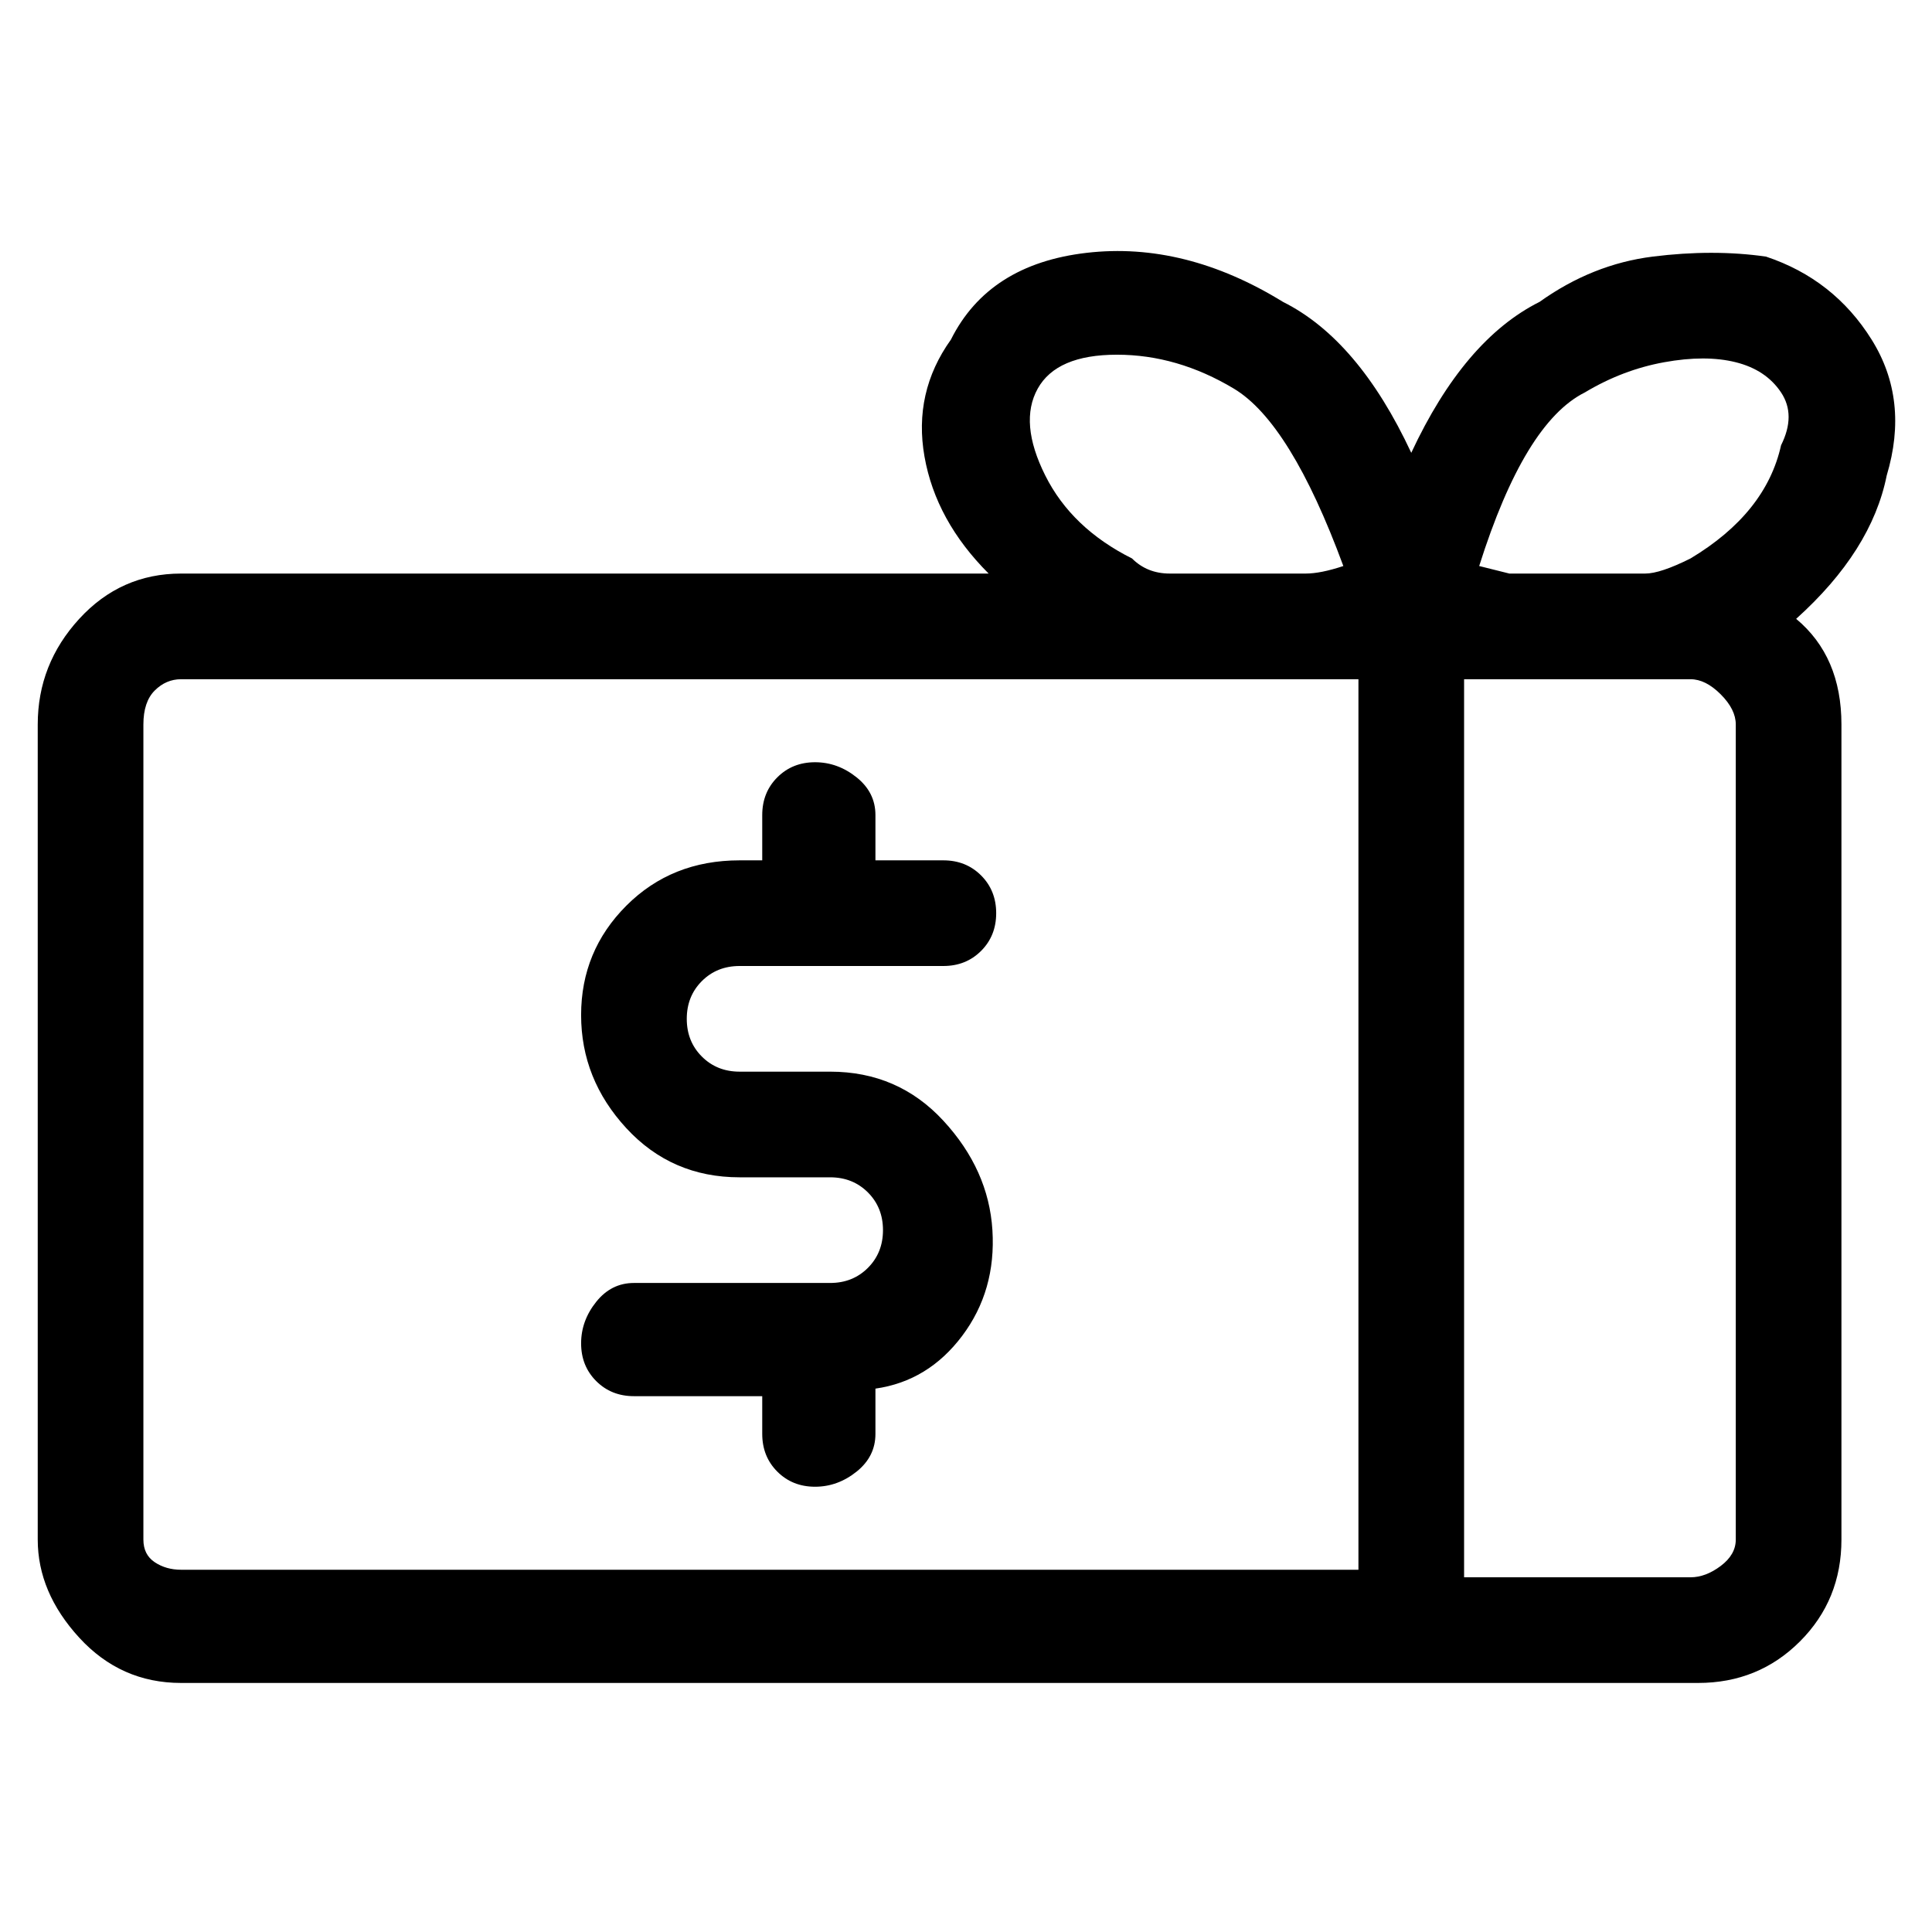 <svg viewBox="0 0 256 256" xmlns="http://www.w3.org/2000/svg">
  <path transform="scale(1, -1) translate(0, -256)" fill="currentColor" d="M110 114h-12q-3 0 -5 2t-2 5t2 5t5 2h27q3 0 5 2t2 5t-2 5t-5 2h-9v6q0 3 -2.5 5t-5.5 2t-5 -2t-2 -5v-6h-3q-9 0 -15 -6t-6 -14.5t6 -15t15 -6.5h12q3 0 5 -2t2 -5t-2 -5t-5 -2h-26q-3 0 -5 -2.5t-2 -5.5t2 -5t5 -2h17v-5q0 -3 2 -5t5 -2t5.5 2t2.5 5v6q7 1 11.5 7t4 14 t-6.5 14.5t-15 6.5zM250 193q3 10 -2 18t-14 11q-7 1 -15 0t-15 -6q-10 -5 -17 -20q-7 15 -17 20q-13 8 -26 6.5t-18 -11.5q-5 -7 -3.5 -15.5t8.5 -15.5h-107q-8 0 -13.5 -6t-5.5 -14v-108q0 -7 5.5 -13t13.5 -6h201q8 0 13.5 5.5t5.5 13.5v108q0 9 -6 14q10 9 12 19z M210 204q5 3 10.5 4t9.5 0t6 -4t0 -7q-2 -9 -12 -15q-4 -2 -6 -2h-18l-4 1q6 19 14 23zM150 182q-8 4 -11.5 11t-1 11.5t10.5 4.5t15.5 -4.5t14.5 -23.5q-3 -1 -5 -1h-18q-3 0 -5 2zM19 52v108q0 3 1.5 4.5t3.5 1.5h156v-118h-156q-2 0 -3.5 1t-1.5 3zM230 52q0 -2 -2 -3.5 t-4 -1.5h-30v119h30q2 0 4 -2t2 -4v-108z" />
</svg>